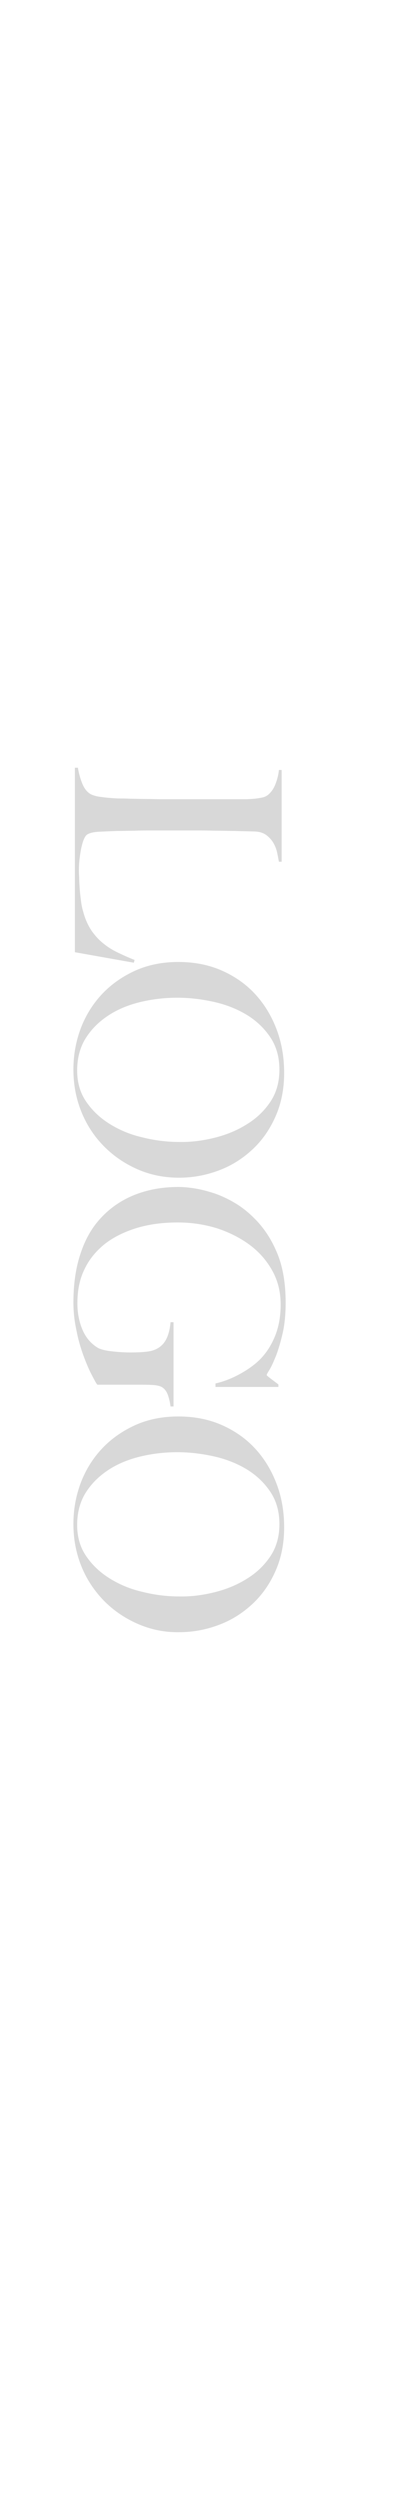 <?xml version="1.0" encoding="utf-8"?>
<!-- Generator: Adobe Illustrator 26.2.1, SVG Export Plug-In . SVG Version: 6.00 Build 0)  -->
<svg version="1.1" id="圖層_1" xmlns="http://www.w3.org/2000/svg" xmlns:xlink="http://www.w3.org/1999/xlink" x="0px" y="0px"
	 viewBox="0 0 165 1000" style="enable-background:new 0 0 165 1000;" xml:space="preserve">
<style type="text/css">
	.st0{enable-background:new    ;}
	.st1{fill:#D8D8D8;}
</style>
<g class="st0">
	<path class="st1" d="M30,380.9v-73.8h1.2c0.3,1.9,0.8,3.8,1.5,5.7c0.7,1.9,1.6,3.4,2.9,4.4c0.5,0.4,1.1,0.7,2,1s1.9,0.5,3,0.6
		c1.2,0.2,2.4,0.3,3.6,0.4c1.3,0.1,2.5,0.2,3.7,0.2c1.1,0,2.5,0,4.4,0.1c1.8,0,3.9,0.1,6,0.1c2.2,0,4.4,0.1,6.7,0.1
		c2.4,0,4.6,0,6.7,0H94c1.4,0,2.7,0,4,0c1.4,0,2.7-0.1,3.9-0.2c1.2-0.1,2.2-0.3,3.2-0.5s1.6-0.6,2.2-1c1.3-1.1,2.3-2.5,3-4.3
		s1.2-3.7,1.4-5.7h1.1v36.7h-1.1c-0.2-1-0.4-2.2-0.7-3.6c-0.3-1.4-0.8-2.7-1.5-3.9c-0.7-1.2-1.7-2.3-2.9-3.2c-1.3-0.9-2.9-1.4-5-1.4
		c-2.7-0.1-5.1-0.1-7.4-0.2c-2.2,0-4.4-0.1-6.6-0.1c-2.1,0-4.4-0.1-6.7-0.1c-2.3,0-4.9,0-7.7,0c-2.6,0-5,0-7.1,0s-4.1,0-6.1,0
		s-4,0-6.2,0.1c-2.1,0-4.5,0.1-7.1,0.1c-2.5,0.1-4.8,0.2-7,0.3c-2.2,0.1-3.9,0.5-4.9,1.2c-0.4,0.3-0.8,0.9-1.2,1.8s-0.7,2-1,3.3
		s-0.5,2.7-0.7,4.3c-0.2,1.5-0.3,3.1-0.3,4.6c0,0.6,0,1.6,0.1,2.9c0,1.3,0.1,2.8,0.2,4.4s0.3,3.3,0.5,4.9c0.2,1.7,0.5,3.2,0.9,4.5
		c0.8,3.1,2,5.6,3.3,7.6c1.4,2,3,3.8,4.8,5.2c1.8,1.5,3.8,2.7,5.9,3.7c2.1,1,4.3,2,6.6,2.9l-0.3,1.1L30,380.9z"/>
	<path class="st1" d="M55,467.7c-5.2-2.3-9.7-5.4-13.6-9.4c-3.8-3.9-6.8-8.5-8.9-13.8s-3.1-10.8-3.1-16.7c0-5.8,1-11.3,3-16.6
		c2-5.2,4.9-9.8,8.6-13.7c3.7-3.9,8.2-7,13.3-9.3c5.2-2.3,10.9-3.4,17.1-3.4c6.6,0,12.5,1.2,17.8,3.6c5.3,2.4,9.7,5.6,13.3,9.6
		c3.6,4,6.4,8.7,8.4,14.1s2.9,11.1,2.9,17.1c0,6.5-1.2,12.4-3.5,17.5c-2.3,5.2-5.4,9.6-9.3,13.2s-8.3,6.4-13.4,8.3
		s-10.3,2.9-15.9,2.9C65.8,471.1,60.2,470,55,467.7z M86,455.1c4.8-1.2,9.1-3,12.9-5.4c3.9-2.4,7-5.4,9.4-9s3.6-7.9,3.6-12.8
		c0-5-1.2-9.3-3.6-12.9s-5.5-6.6-9.4-9c-3.8-2.3-8.2-4.1-13.1-5.2s-9.8-1.7-14.8-1.7c-5.2,0-10.2,0.6-15.1,1.8
		c-4.8,1.2-9.1,3-12.8,5.5s-6.6,5.4-8.9,9.1c-2.2,3.6-3.3,7.9-3.3,12.7s1.2,9,3.7,12.6s5.6,6.5,9.5,8.9s8.2,4.2,13.1,5.3
		c4.8,1.2,9.7,1.8,14.5,1.8C76.5,456.9,81.2,456.3,86,455.1z"/>
	<path class="st1" d="M67.3,558.2c-0.5-1.5-1.3-2.6-2.4-3.3c-0.8-0.5-2.1-0.8-3.9-0.9c-1.8-0.1-3.5-0.1-5.3-0.1H39
		c-0.5-0.5-1.2-1.9-2.3-4s-2.2-4.7-3.3-7.7s-2.1-6.4-2.8-10.1c-0.8-3.7-1.2-7.4-1.2-11c0-7.3,0.9-13.8,2.8-19.5
		c1.9-5.8,4.6-10.6,8.3-14.5c3.6-3.9,8.1-7,13.3-9.1c5.3-2.1,11.1-3.2,17.7-3.2c1.9,0,4.1,0.2,6.6,0.6s5.1,1.1,7.9,2
		c2.8,1,5.6,2.3,8.4,4s5.5,3.9,8,6.5c3.6,3.7,6.5,8.2,8.7,13.6c2.2,5.4,3.3,11.9,3.3,19.6c0,4.6-0.4,8.7-1.2,12.2
		c-0.8,3.5-1.7,6.5-2.6,8.9c-1,2.4-1.8,4.3-2.6,5.6c-0.8,1.3-1.2,2-1.2,2.2s0.5,0.6,1.4,1.3s2,1.5,3.3,2.5v1H86.3v-1.4
		c3.5-0.8,6.7-2.1,9.8-3.8c3.1-1.7,5.6-3.5,7.6-5.4c2.6-2.5,4.7-5.6,6.3-9.4c1.6-3.8,2.4-8.1,2.4-12.9c0-5.1-1.1-9.6-3.4-13.7
		c-2.3-4.1-5.3-7.5-9.1-10.3c-3.8-2.8-8.2-5-13.1-6.6c-4.9-1.5-10.1-2.3-15.6-2.3c-6,0-11.4,0.7-16.4,2.2c-4.9,1.5-9.2,3.6-12.7,6.3
		c-3.5,2.8-6.3,6.1-8.2,10.1c-2,4-2.9,8.5-2.9,13.7c0,3.7,0.6,7.1,1.9,10.3s3.3,5.7,6.2,7.5c1,0.6,2.8,1.1,5.3,1.4
		c2.5,0.3,5.1,0.5,7.8,0.5s5.1-0.1,7.2-0.4c2.1-0.3,3.9-1.1,5.3-2.4c2-1.8,3.2-4.9,3.6-9.3h1.2v33.7h-1.2
		C68.1,561.1,67.8,559.7,67.3,558.2z"/>
	<path class="st1" d="M55,649.5c-5.2-2.3-9.7-5.4-13.6-9.4c-3.8-4-6.8-8.5-8.9-13.8s-3.1-10.8-3.1-16.7c0-5.8,1-11.3,3-16.6
		c2-5.2,4.9-9.8,8.6-13.7c3.7-3.9,8.2-7,13.3-9.3c5.2-2.3,10.9-3.4,17.1-3.4c6.6,0,12.5,1.2,17.8,3.6c5.3,2.4,9.7,5.6,13.3,9.6
		c3.6,4,6.4,8.7,8.4,14.1s2.9,11.1,2.9,17.1c0,6.5-1.2,12.4-3.5,17.5c-2.3,5.2-5.4,9.6-9.3,13.2c-3.9,3.6-8.3,6.4-13.4,8.3
		c-5.1,1.9-10.3,2.9-15.9,2.9C65.8,653,60.2,651.8,55,649.5z M86,636.9c4.8-1.2,9.1-3,12.9-5.4c3.9-2.4,7-5.4,9.4-9
		s3.6-7.9,3.6-12.8c0-5-1.2-9.3-3.6-12.9c-2.4-3.6-5.5-6.6-9.4-9c-3.8-2.3-8.2-4.1-13.1-5.2c-4.9-1.1-9.8-1.7-14.8-1.7
		c-5.2,0-10.2,0.6-15.1,1.8c-4.8,1.2-9.1,3-12.8,5.5s-6.6,5.4-8.9,9.1c-2.2,3.6-3.3,7.9-3.3,12.7s1.2,9,3.7,12.6s5.6,6.5,9.5,8.9
		s8.2,4.2,13.1,5.3c4.8,1.2,9.7,1.8,14.5,1.8C76.5,638.7,81.2,638.1,86,636.9z"/>
</g>
</svg>
